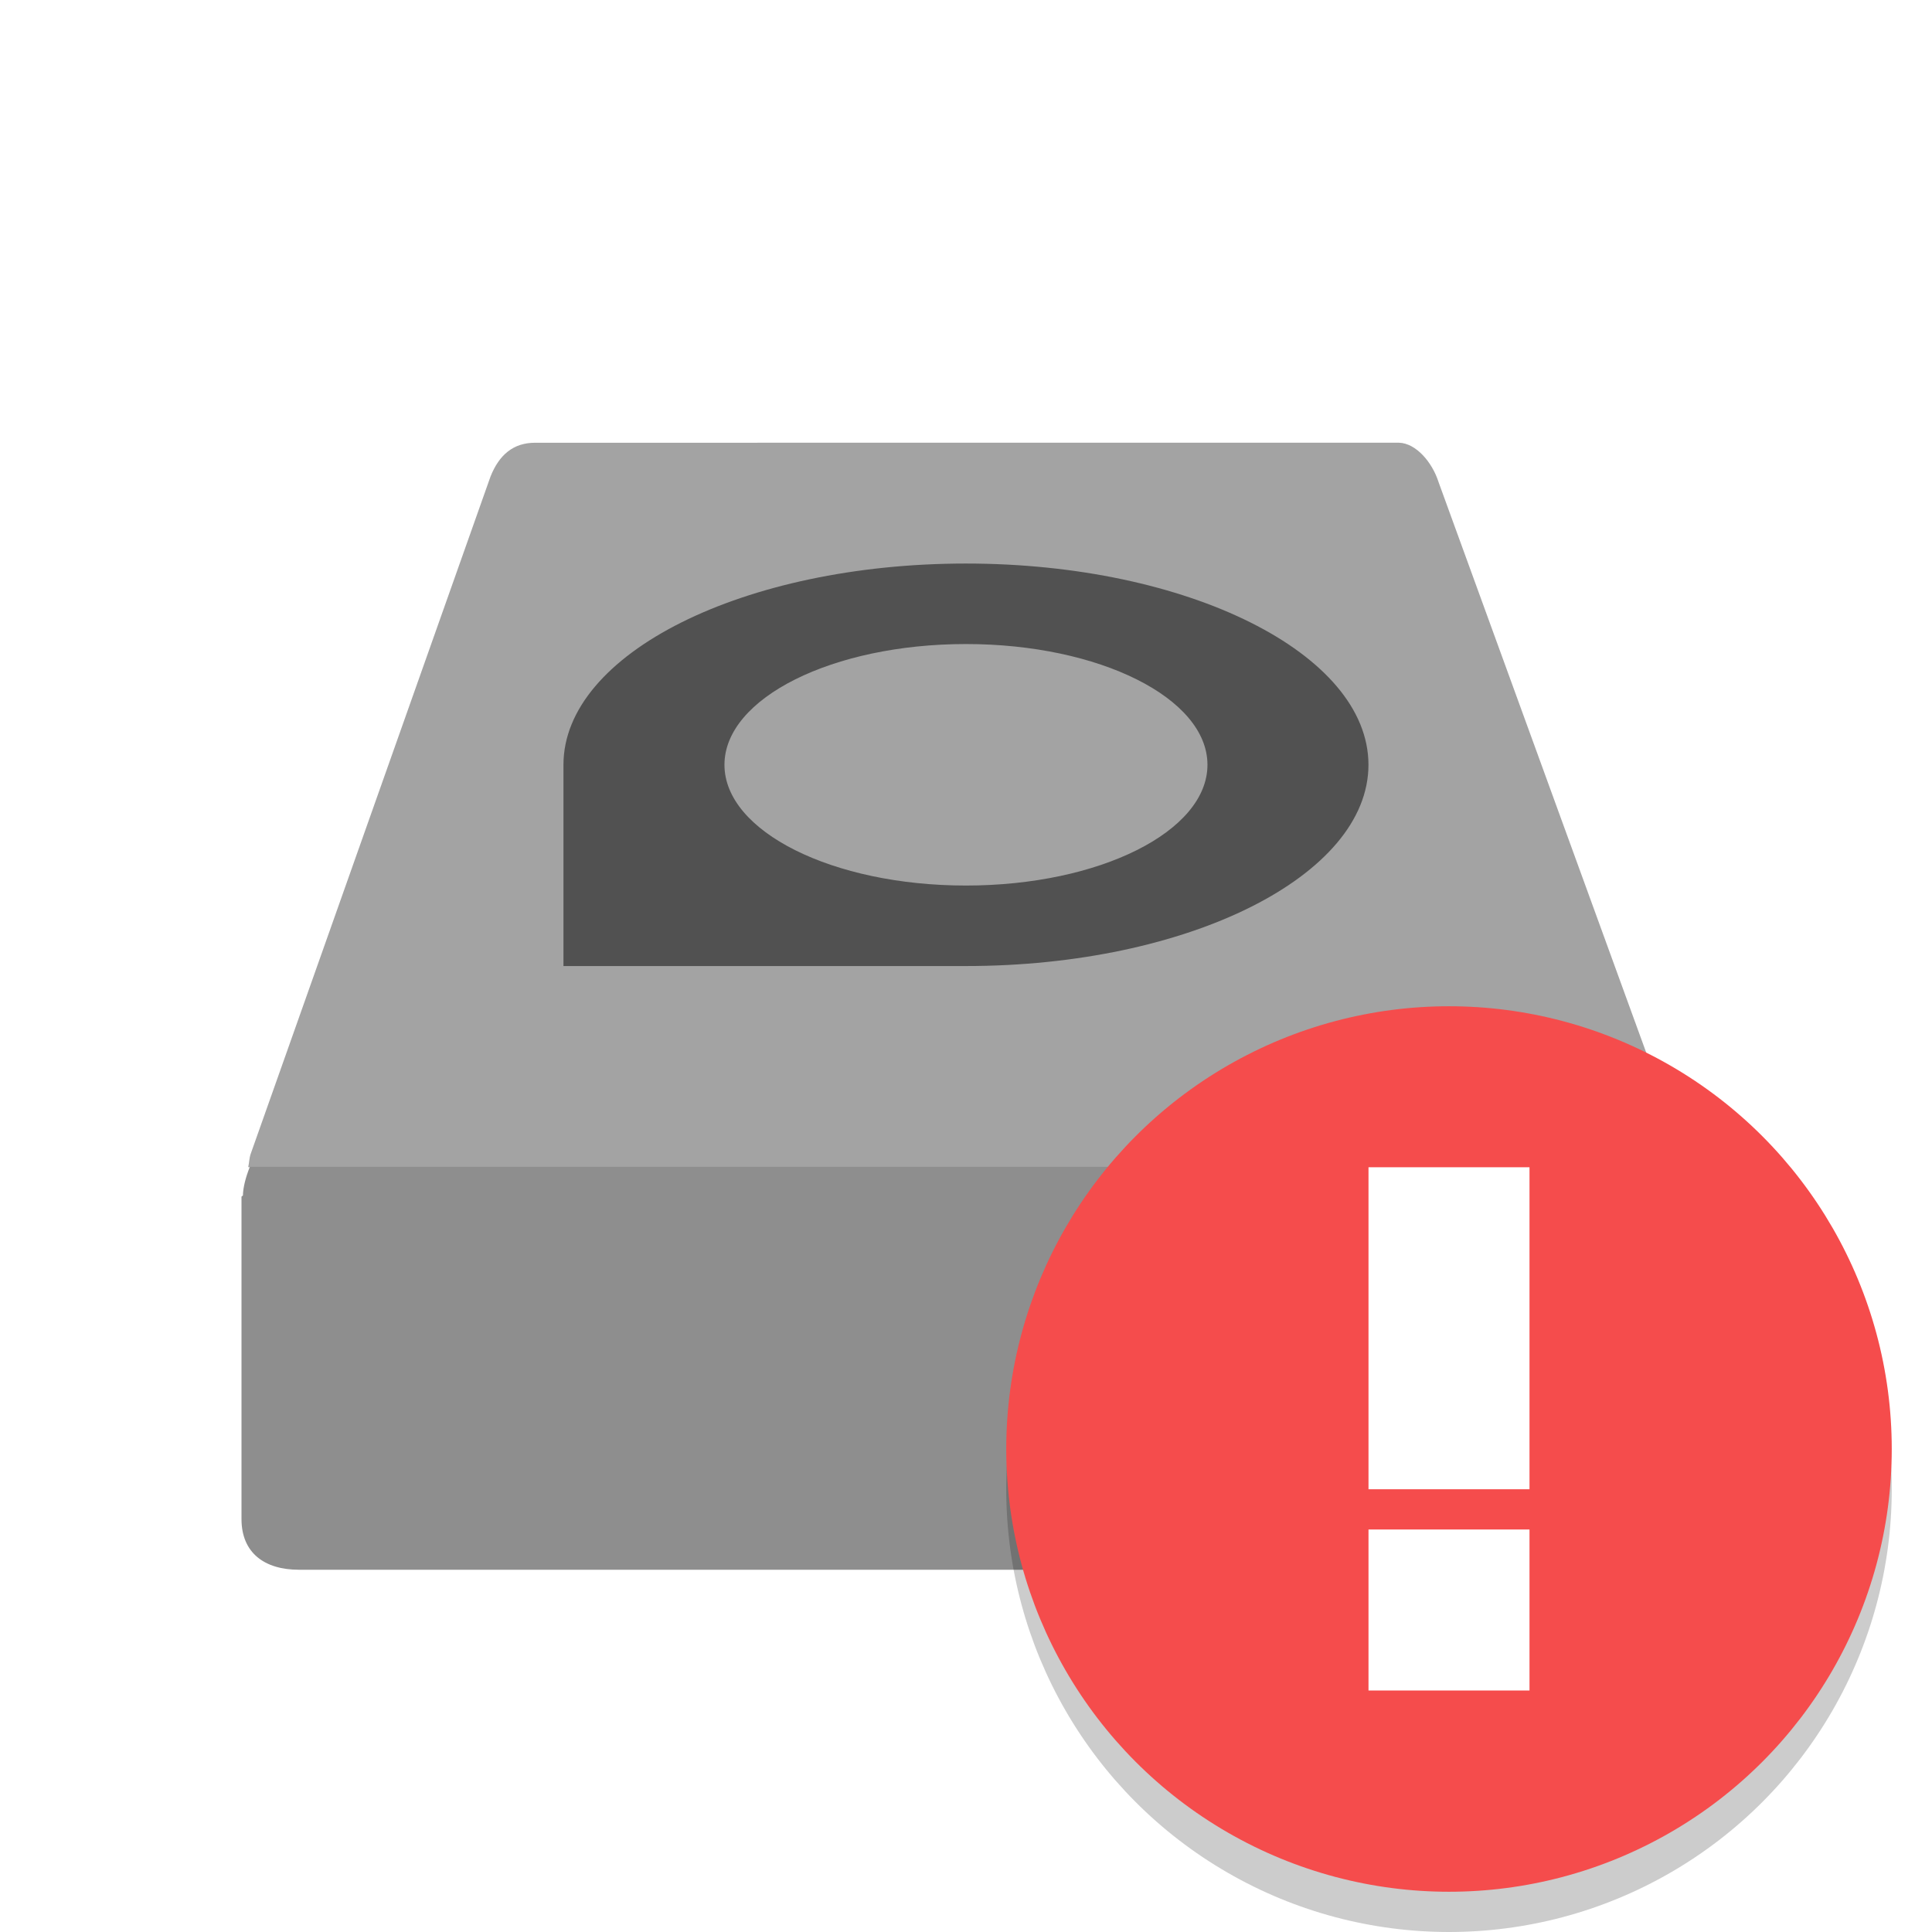 <svg width="48" height="48" version="1" xmlns="http://www.w3.org/2000/svg">
<defs>
<filter id="filter947" color-interpolation-filters="sRGB">
<feFlood flood-color="rgb(0,0,0)" flood-opacity=".2" result="flood"/>
<feComposite in="flood" in2="SourceGraphic" operator="in" result="composite1"/>
<feGaussianBlur in="composite1" result="blur"/>
<feOffset dx="0" dy="1" result="offset"/>
<feComposite in="SourceGraphic" in2="offset" result="composite2"/>
</filter>
<filter id="filter959" color-interpolation-filters="sRGB">
<feFlood flood-color="rgb(255,255,255)" flood-opacity=".102" result="flood"/>
<feComposite in="flood" in2="SourceGraphic" operator="out" result="composite1"/>
<feGaussianBlur in="composite1" result="blur"/>
<feOffset dx="0" dy="1" result="offset"/>
<feComposite in="offset" in2="SourceGraphic" operator="atop" result="composite2"/>
</filter>
</defs>
<path d="m13.293 10c-0.538 0-0.893 0.299-1.108 0.844l-5.953 16.813c-0.046 0.13-0.037 0.223-0.066 0.342h35.745c-0.007-0.032 0.002-0.061-0.009-0.094l-6.16-16.923c-0.159-0.503-0.565-0.971-0.985-0.983z" fill="#8e8e8e" filter="url(#filter959)" opacity=".9" stroke-width="2.392"/>
<path d="m12.889 11.008c-0.538 0-0.887 0.253-1.102 0.735l-5.564 14.89s-0.215 0.585-0.215 1.551v8.401c0 0.943 0.566 1.415 1.425 1.415h33.171c0.847 0 1.371-0.625 1.371-1.605v-8.401s0.091-0.671-0.081-1.143l-5.779-14.972c-0.159-0.446-0.548-0.86-0.968-0.871z" fill="none" stroke-width="2.251"/>
<path d="m23.999 14.001c-5.523 0-10 2.238-10 5v5h10c5.522 0 10-2.238 10-5 0-2.761-4.478-5-10-5zm0 2c3.314 0 6 1.343 6 3 0 1.657-2.686 3-6 3-3.314 0-6-1.343-6-3 0-1.657 2.686-3 6-3z" opacity=".5" stroke-width="2"/>
<path d="m13.196 11.403c-0.518 0-0.854 0.243-1.061 0.707-2e-6 0-5.518 14.444-5.518 14.444s-0.207 0.563-0.207 1.493v8.088c0 1.179 0.382 1.416 1.371 1.416h32.417c1.138 0 1.32-0.275 1.32-1.6v-8.088s0.088-0.646-0.078-1.1l-5.671-14.631c-0.153-0.429-0.474-0.719-0.878-0.729z" fill="none" stroke-width="2.251"/>
<path d="m6.207 27.99c-0.103 0.261-0.167 0.504-0.172 0.712l-0.035 0.027v8.012c0 0.839 0.57 1.259 1.429 1.259h33.197c0.847 0 1.372-0.555 1.372-1.427v-7.84c0.004-0.027-0.002-0.055 0-0.082v-0.164l-0.026-0.004c-0.01-0.131-7.2e-5 -0.259-0.057-0.399l-0.044-0.094z" fill="#8e8e8e" filter="url(#filter947)" stroke-width="2.123"/>
<circle cx="36" cy="37" r="11" opacity=".2"/>
<circle cx="36" cy="36" r="11" fill="#f54c4c"/>
<g transform="matrix(1,0,0,-1,4,69)" fill="#fff">
<rect x="30" y="32" width="4" height="8"/>
<rect x="30" y="27" width="4" height="4"/>
</g>
</svg>

